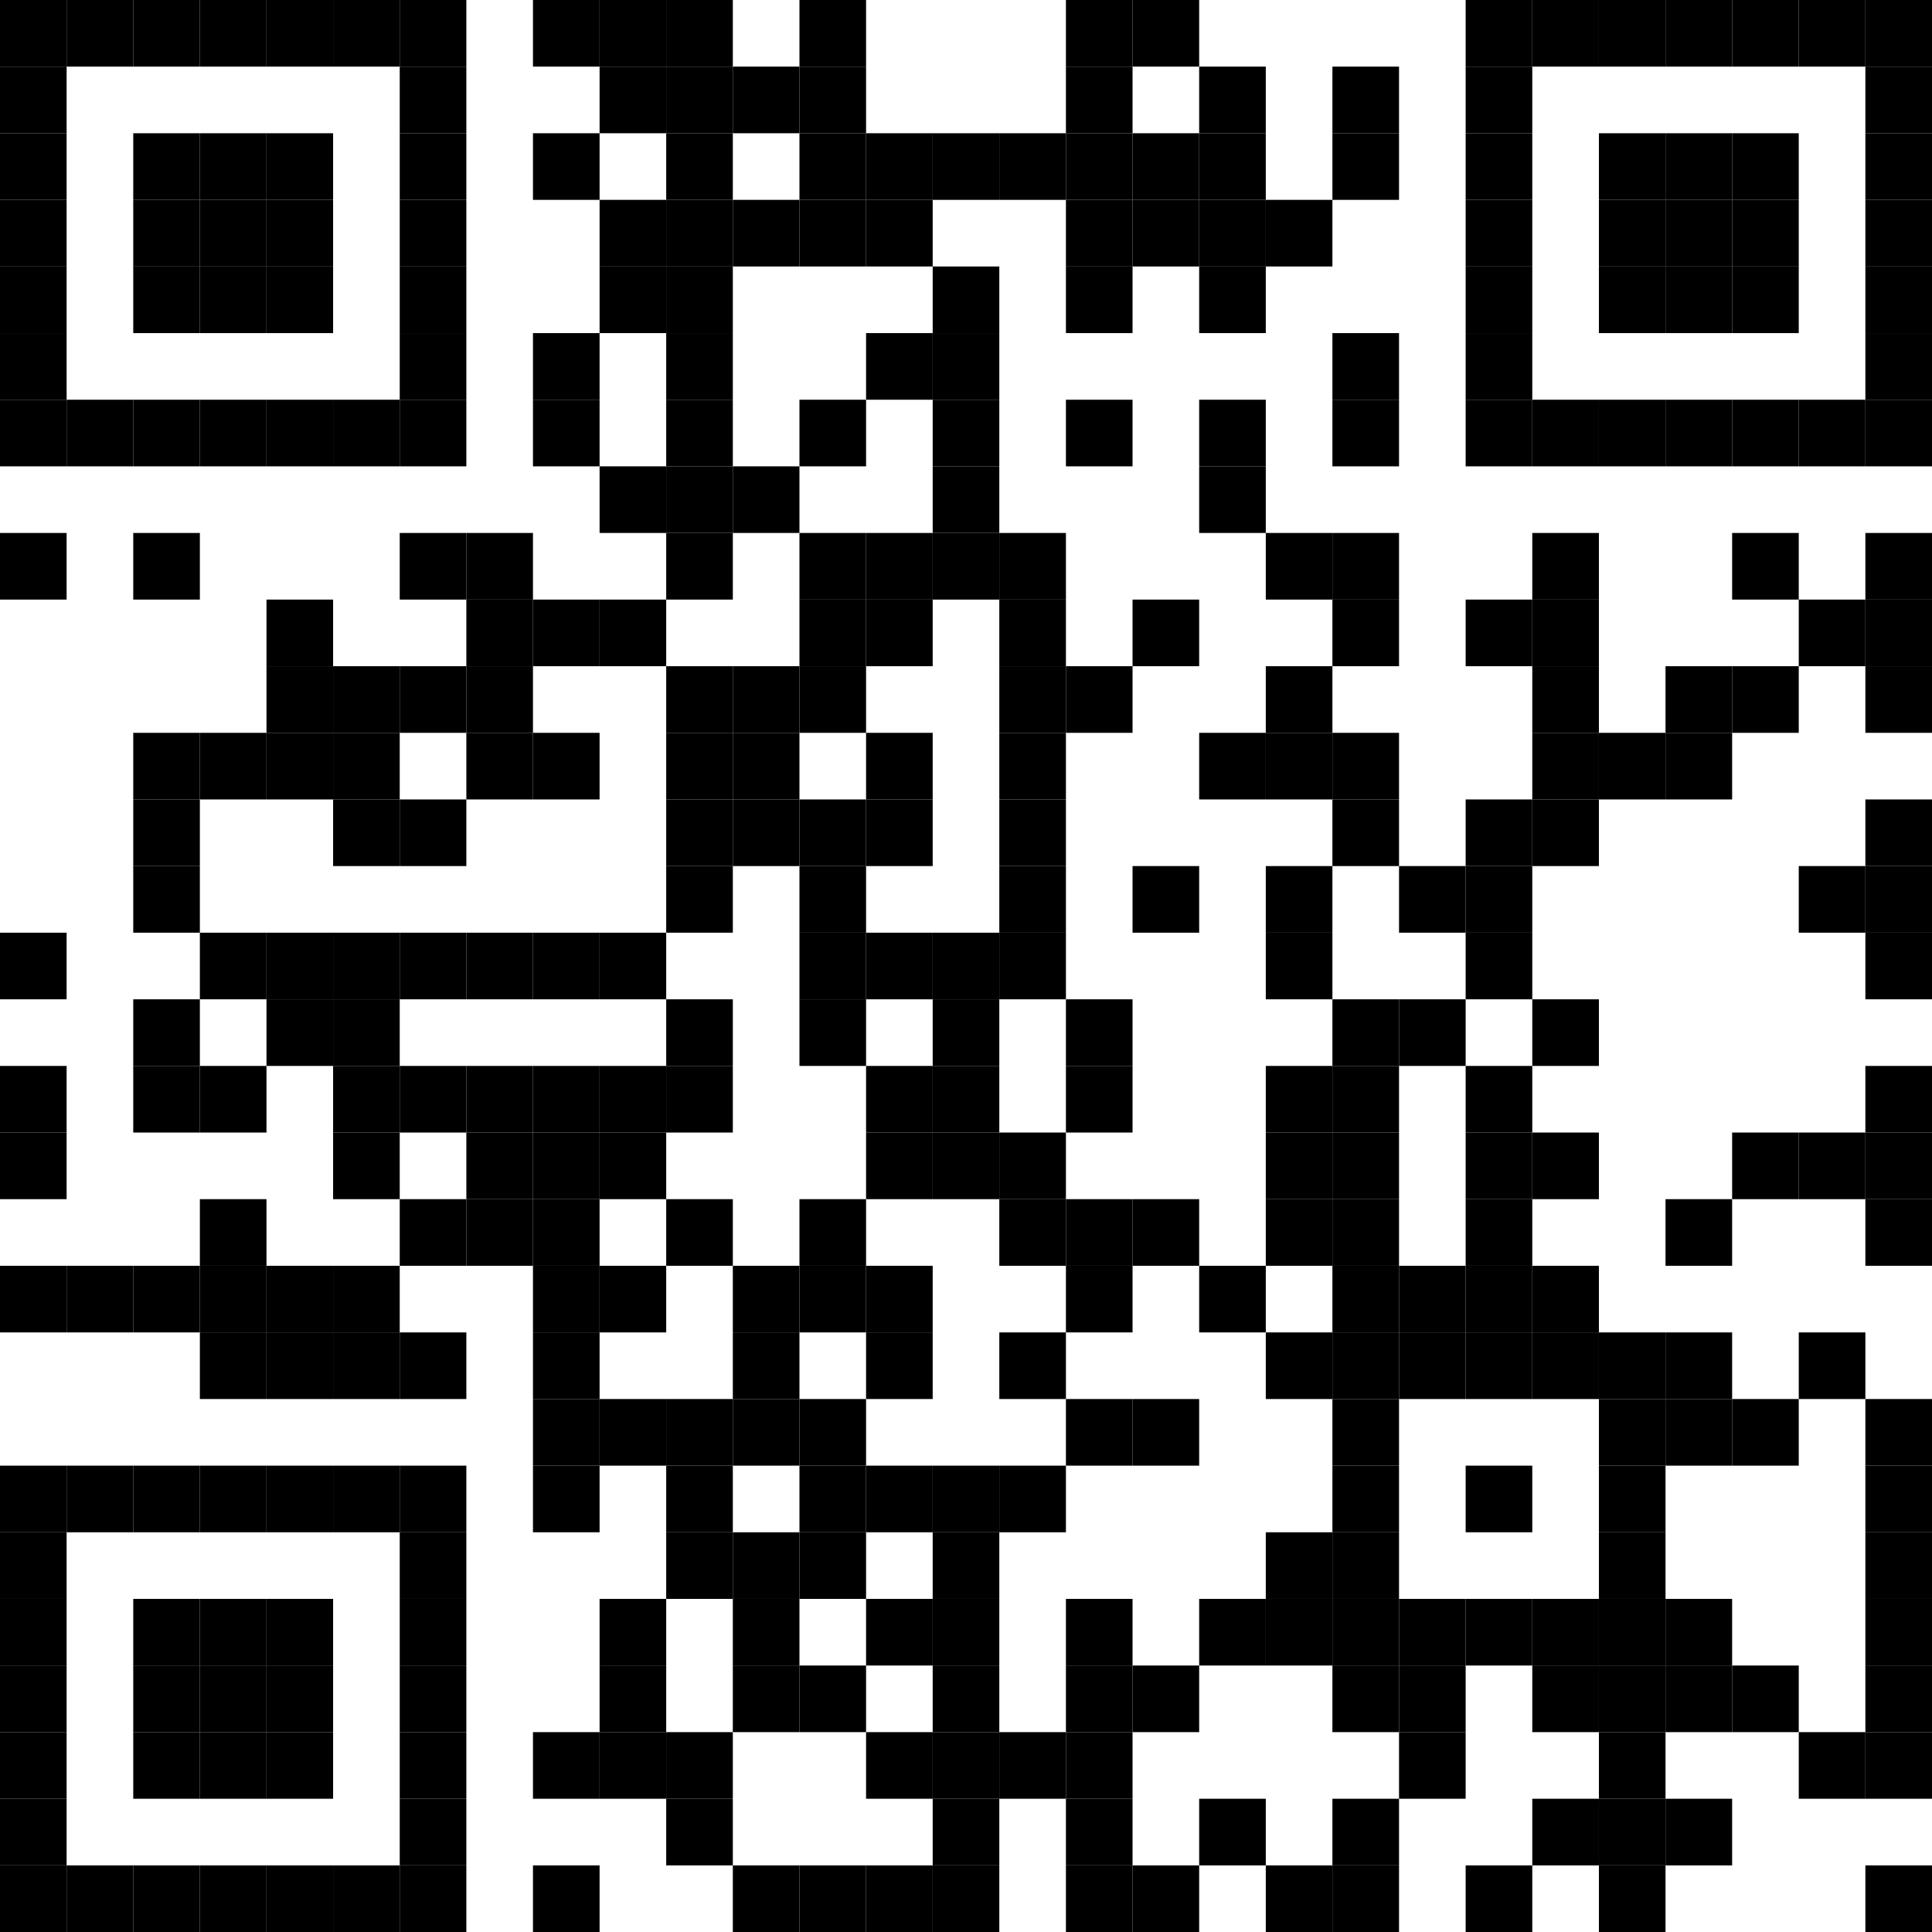<?xml version="1.0" encoding="UTF-8" standalone="no"?>
<svg
   xmlns:dc="http://purl.org/dc/elements/1.1/"
   xmlns:cc="http://creativecommons.org/ns#"
   xmlns:rdf="http://www.w3.org/1999/02/22-rdf-syntax-ns#"
   xmlns:svg="http://www.w3.org/2000/svg"
   xmlns="http://www.w3.org/2000/svg"
   xmlns:xlink="http://www.w3.org/1999/xlink"
   xmlns:sodipodi="http://sodipodi.sourceforge.net/DTD/sodipodi-0.dtd"
   xmlns:inkscape="http://www.inkscape.org/namespaces/inkscape"
   version="1.1"
   width="61.383mm"
   height="61.383mm"
   viewBox="0 0 232 232"
   id="svg857"
   sodipodi:docname="qr-luga-de.svg"
   inkscape:version="0.92.2 (5c3e80d, 2017-08-06)">
  <sodipodi:namedview
     pagecolor="#ffffff"
     bordercolor="#666666"
     borderopacity="1"
     objecttolerance="10"
     gridtolerance="10"
     guidetolerance="10"
     inkscape:pageopacity="0"
     inkscape:pageshadow="2"
     inkscape:window-width="1920"
     inkscape:window-height="1025"
     id="namedview859"
     showgrid="false"
     inkscape:zoom="1.5945946"
     inkscape:cx="61.350999"
     inkscape:cy="112.22467"
     inkscape:window-x="0"
     inkscape:window-y="27"
     inkscape:window-maximized="1"
     inkscape:current-layer="svg857"
     scale-x="1"
     fit-margin-top="0"
     fit-margin-left="0"
     fit-margin-right="0"
     fit-margin-bottom="0"
     units="mm" />
  <desc
     id="desc2" />
  <defs
     id="defs7">
    <rect
       id="p"
       width="8"
       height="8"
       x="0"
       y="0" />
  </defs>
  <g
     id="g855"
     style="display:inline;fill:#000000"
     transform="translate(-32,-32)">
    <use
       x="32"
       y="32"
       xlink:href="#p"
       id="use9"
       width="100%"
       height="100%" />
    <use
       x="32"
       y="40"
       xlink:href="#p"
       id="use11"
       width="100%"
       height="100%" />
    <use
       x="32"
       y="48"
       xlink:href="#p"
       id="use13"
       width="100%"
       height="100%" />
    <use
       x="32"
       y="56"
       xlink:href="#p"
       id="use15"
       width="100%"
       height="100%" />
    <use
       x="32"
       y="64"
       xlink:href="#p"
       id="use17"
       width="100%"
       height="100%" />
    <use
       x="32"
       y="72"
       xlink:href="#p"
       id="use19"
       width="100%"
       height="100%" />
    <use
       x="32"
       y="80"
       xlink:href="#p"
       id="use21"
       width="100%"
       height="100%" />
    <use
       x="32"
       y="96"
       xlink:href="#p"
       id="use23"
       width="100%"
       height="100%" />
    <use
       x="32"
       y="144"
       xlink:href="#p"
       id="use25"
       width="100%"
       height="100%" />
    <use
       x="32"
       y="160"
       xlink:href="#p"
       id="use27"
       width="100%"
       height="100%" />
    <use
       x="32"
       y="168"
       xlink:href="#p"
       id="use29"
       width="100%"
       height="100%" />
    <use
       x="32"
       y="184"
       xlink:href="#p"
       id="use31"
       width="100%"
       height="100%" />
    <use
       x="32"
       y="208"
       xlink:href="#p"
       id="use33"
       width="100%"
       height="100%" />
    <use
       x="32"
       y="216"
       xlink:href="#p"
       id="use35"
       width="100%"
       height="100%" />
    <use
       x="32"
       y="224"
       xlink:href="#p"
       id="use37"
       width="100%"
       height="100%" />
    <use
       x="32"
       y="232"
       xlink:href="#p"
       id="use39"
       width="100%"
       height="100%" />
    <use
       x="32"
       y="240"
       xlink:href="#p"
       id="use41"
       width="100%"
       height="100%" />
    <use
       x="32"
       y="248"
       xlink:href="#p"
       id="use43"
       width="100%"
       height="100%" />
    <use
       x="32"
       y="256"
       xlink:href="#p"
       id="use45"
       width="100%"
       height="100%" />
    <use
       x="40"
       y="32"
       xlink:href="#p"
       id="use47"
       width="100%"
       height="100%" />
    <use
       x="40"
       y="80"
       xlink:href="#p"
       id="use49"
       width="100%"
       height="100%" />
    <use
       x="40"
       y="184"
       xlink:href="#p"
       id="use51"
       width="100%"
       height="100%" />
    <use
       x="40"
       y="208"
       xlink:href="#p"
       id="use53"
       width="100%"
       height="100%" />
    <use
       x="40"
       y="256"
       xlink:href="#p"
       id="use55"
       width="100%"
       height="100%" />
    <use
       x="48"
       y="32"
       xlink:href="#p"
       id="use57"
       width="100%"
       height="100%" />
    <use
       x="48"
       y="48"
       xlink:href="#p"
       id="use59"
       width="100%"
       height="100%" />
    <use
       x="48"
       y="56"
       xlink:href="#p"
       id="use61"
       width="100%"
       height="100%" />
    <use
       x="48"
       y="64"
       xlink:href="#p"
       id="use63"
       width="100%"
       height="100%" />
    <use
       x="48"
       y="80"
       xlink:href="#p"
       id="use65"
       width="100%"
       height="100%" />
    <use
       x="48"
       y="96"
       xlink:href="#p"
       id="use67"
       width="100%"
       height="100%" />
    <use
       x="48"
       y="120"
       xlink:href="#p"
       id="use69"
       width="100%"
       height="100%" />
    <use
       x="48"
       y="128"
       xlink:href="#p"
       id="use71"
       width="100%"
       height="100%" />
    <use
       x="48"
       y="136"
       xlink:href="#p"
       id="use73"
       width="100%"
       height="100%" />
    <use
       x="48"
       y="152"
       xlink:href="#p"
       id="use75"
       width="100%"
       height="100%" />
    <use
       x="48"
       y="160"
       xlink:href="#p"
       id="use77"
       width="100%"
       height="100%" />
    <use
       x="48"
       y="184"
       xlink:href="#p"
       id="use79"
       width="100%"
       height="100%" />
    <use
       x="48"
       y="208"
       xlink:href="#p"
       id="use81"
       width="100%"
       height="100%" />
    <use
       x="48"
       y="224"
       xlink:href="#p"
       id="use83"
       width="100%"
       height="100%" />
    <use
       x="48"
       y="232"
       xlink:href="#p"
       id="use85"
       width="100%"
       height="100%" />
    <use
       x="48"
       y="240"
       xlink:href="#p"
       id="use87"
       width="100%"
       height="100%" />
    <use
       x="48"
       y="256"
       xlink:href="#p"
       id="use89"
       width="100%"
       height="100%" />
    <use
       x="56"
       y="32"
       xlink:href="#p"
       id="use91"
       width="100%"
       height="100%" />
    <use
       x="56"
       y="48"
       xlink:href="#p"
       id="use93"
       width="100%"
       height="100%" />
    <use
       x="56"
       y="56"
       xlink:href="#p"
       id="use95"
       width="100%"
       height="100%" />
    <use
       x="56"
       y="64"
       xlink:href="#p"
       id="use97"
       width="100%"
       height="100%" />
    <use
       x="56"
       y="80"
       xlink:href="#p"
       id="use99"
       width="100%"
       height="100%" />
    <use
       x="56"
       y="120"
       xlink:href="#p"
       id="use101"
       width="100%"
       height="100%" />
    <use
       x="56"
       y="144"
       xlink:href="#p"
       id="use103"
       width="100%"
       height="100%" />
    <use
       x="56"
       y="160"
       xlink:href="#p"
       id="use105"
       width="100%"
       height="100%" />
    <use
       x="56"
       y="176"
       xlink:href="#p"
       id="use107"
       width="100%"
       height="100%" />
    <use
       x="56"
       y="184"
       xlink:href="#p"
       id="use109"
       width="100%"
       height="100%" />
    <use
       x="56"
       y="192"
       xlink:href="#p"
       id="use111"
       width="100%"
       height="100%" />
    <use
       x="56"
       y="208"
       xlink:href="#p"
       id="use113"
       width="100%"
       height="100%" />
    <use
       x="56"
       y="224"
       xlink:href="#p"
       id="use115"
       width="100%"
       height="100%" />
    <use
       x="56"
       y="232"
       xlink:href="#p"
       id="use117"
       width="100%"
       height="100%" />
    <use
       x="56"
       y="240"
       xlink:href="#p"
       id="use119"
       width="100%"
       height="100%" />
    <use
       x="56"
       y="256"
       xlink:href="#p"
       id="use121"
       width="100%"
       height="100%" />
    <use
       x="64"
       y="32"
       xlink:href="#p"
       id="use123"
       width="100%"
       height="100%" />
    <use
       x="64"
       y="48"
       xlink:href="#p"
       id="use125"
       width="100%"
       height="100%" />
    <use
       x="64"
       y="56"
       xlink:href="#p"
       id="use127"
       width="100%"
       height="100%" />
    <use
       x="64"
       y="64"
       xlink:href="#p"
       id="use129"
       width="100%"
       height="100%" />
    <use
       x="64"
       y="80"
       xlink:href="#p"
       id="use131"
       width="100%"
       height="100%" />
    <use
       x="64"
       y="104"
       xlink:href="#p"
       id="use133"
       width="100%"
       height="100%" />
    <use
       x="64"
       y="112"
       xlink:href="#p"
       id="use135"
       width="100%"
       height="100%" />
    <use
       x="64"
       y="120"
       xlink:href="#p"
       id="use137"
       width="100%"
       height="100%" />
    <use
       x="64"
       y="144"
       xlink:href="#p"
       id="use139"
       width="100%"
       height="100%" />
    <use
       x="64"
       y="152"
       xlink:href="#p"
       id="use141"
       width="100%"
       height="100%" />
    <use
       x="64"
       y="184"
       xlink:href="#p"
       id="use143"
       width="100%"
       height="100%" />
    <use
       x="64"
       y="192"
       xlink:href="#p"
       id="use145"
       width="100%"
       height="100%" />
    <use
       x="64"
       y="208"
       xlink:href="#p"
       id="use147"
       width="100%"
       height="100%" />
    <use
       x="64"
       y="224"
       xlink:href="#p"
       id="use149"
       width="100%"
       height="100%" />
    <use
       x="64"
       y="232"
       xlink:href="#p"
       id="use151"
       width="100%"
       height="100%" />
    <use
       x="64"
       y="240"
       xlink:href="#p"
       id="use153"
       width="100%"
       height="100%" />
    <use
       x="64"
       y="256"
       xlink:href="#p"
       id="use155"
       width="100%"
       height="100%" />
    <use
       x="72"
       y="32"
       xlink:href="#p"
       id="use157"
       width="100%"
       height="100%" />
    <use
       x="72"
       y="80"
       xlink:href="#p"
       id="use159"
       width="100%"
       height="100%" />
    <use
       x="72"
       y="112"
       xlink:href="#p"
       id="use161"
       width="100%"
       height="100%" />
    <use
       x="72"
       y="120"
       xlink:href="#p"
       id="use163"
       width="100%"
       height="100%" />
    <use
       x="72"
       y="128"
       xlink:href="#p"
       id="use165"
       width="100%"
       height="100%" />
    <use
       x="72"
       y="144"
       xlink:href="#p"
       id="use167"
       width="100%"
       height="100%" />
    <use
       x="72"
       y="152"
       xlink:href="#p"
       id="use169"
       width="100%"
       height="100%" />
    <use
       x="72"
       y="160"
       xlink:href="#p"
       id="use171"
       width="100%"
       height="100%" />
    <use
       x="72"
       y="168"
       xlink:href="#p"
       id="use173"
       width="100%"
       height="100%" />
    <use
       x="72"
       y="184"
       xlink:href="#p"
       id="use175"
       width="100%"
       height="100%" />
    <use
       x="72"
       y="192"
       xlink:href="#p"
       id="use177"
       width="100%"
       height="100%" />
    <use
       x="72"
       y="208"
       xlink:href="#p"
       id="use179"
       width="100%"
       height="100%" />
    <use
       x="72"
       y="256"
       xlink:href="#p"
       id="use181"
       width="100%"
       height="100%" />
    <use
       x="80"
       y="32"
       xlink:href="#p"
       id="use183"
       width="100%"
       height="100%" />
    <use
       x="80"
       y="40"
       xlink:href="#p"
       id="use185"
       width="100%"
       height="100%" />
    <use
       x="80"
       y="48"
       xlink:href="#p"
       id="use187"
       width="100%"
       height="100%" />
    <use
       x="80"
       y="56"
       xlink:href="#p"
       id="use189"
       width="100%"
       height="100%" />
    <use
       x="80"
       y="64"
       xlink:href="#p"
       id="use191"
       width="100%"
       height="100%" />
    <use
       x="80"
       y="72"
       xlink:href="#p"
       id="use193"
       width="100%"
       height="100%" />
    <use
       x="80"
       y="80"
       xlink:href="#p"
       id="use195"
       width="100%"
       height="100%" />
    <use
       x="80"
       y="96"
       xlink:href="#p"
       id="use197"
       width="100%"
       height="100%" />
    <use
       x="80"
       y="112"
       xlink:href="#p"
       id="use199"
       width="100%"
       height="100%" />
    <use
       x="80"
       y="128"
       xlink:href="#p"
       id="use201"
       width="100%"
       height="100%" />
    <use
       x="80"
       y="144"
       xlink:href="#p"
       id="use203"
       width="100%"
       height="100%" />
    <use
       x="80"
       y="160"
       xlink:href="#p"
       id="use205"
       width="100%"
       height="100%" />
    <use
       x="80"
       y="176"
       xlink:href="#p"
       id="use207"
       width="100%"
       height="100%" />
    <use
       x="80"
       y="192"
       xlink:href="#p"
       id="use209"
       width="100%"
       height="100%" />
    <use
       x="80"
       y="208"
       xlink:href="#p"
       id="use211"
       width="100%"
       height="100%" />
    <use
       x="80"
       y="216"
       xlink:href="#p"
       id="use213"
       width="100%"
       height="100%" />
    <use
       x="80"
       y="224"
       xlink:href="#p"
       id="use215"
       width="100%"
       height="100%" />
    <use
       x="80"
       y="232"
       xlink:href="#p"
       id="use217"
       width="100%"
       height="100%" />
    <use
       x="80"
       y="240"
       xlink:href="#p"
       id="use219"
       width="100%"
       height="100%" />
    <use
       x="80"
       y="248"
       xlink:href="#p"
       id="use221"
       width="100%"
       height="100%" />
    <use
       x="80"
       y="256"
       xlink:href="#p"
       id="use223"
       width="100%"
       height="100%" />
    <use
       x="88"
       y="96"
       xlink:href="#p"
       id="use225"
       width="100%"
       height="100%" />
    <use
       x="88"
       y="104"
       xlink:href="#p"
       id="use227"
       width="100%"
       height="100%" />
    <use
       x="88"
       y="112"
       xlink:href="#p"
       id="use229"
       width="100%"
       height="100%" />
    <use
       x="88"
       y="120"
       xlink:href="#p"
       id="use231"
       width="100%"
       height="100%" />
    <use
       x="88"
       y="144"
       xlink:href="#p"
       id="use233"
       width="100%"
       height="100%" />
    <use
       x="88"
       y="160"
       xlink:href="#p"
       id="use235"
       width="100%"
       height="100%" />
    <use
       x="88"
       y="168"
       xlink:href="#p"
       id="use237"
       width="100%"
       height="100%" />
    <use
       x="88"
       y="176"
       xlink:href="#p"
       id="use239"
       width="100%"
       height="100%" />
    <use
       x="96"
       y="32"
       xlink:href="#p"
       id="use241"
       width="100%"
       height="100%" />
    <use
       x="96"
       y="48"
       xlink:href="#p"
       id="use243"
       width="100%"
       height="100%" />
    <use
       x="96"
       y="72"
       xlink:href="#p"
       id="use245"
       width="100%"
       height="100%" />
    <use
       x="96"
       y="80"
       xlink:href="#p"
       id="use247"
       width="100%"
       height="100%" />
    <use
       x="96"
       y="104"
       xlink:href="#p"
       id="use249"
       width="100%"
       height="100%" />
    <use
       x="96"
       y="120"
       xlink:href="#p"
       id="use251"
       width="100%"
       height="100%" />
    <use
       x="96"
       y="144"
       xlink:href="#p"
       id="use253"
       width="100%"
       height="100%" />
    <use
       x="96"
       y="160"
       xlink:href="#p"
       id="use255"
       width="100%"
       height="100%" />
    <use
       x="96"
       y="168"
       xlink:href="#p"
       id="use257"
       width="100%"
       height="100%" />
    <use
       x="96"
       y="176"
       xlink:href="#p"
       id="use259"
       width="100%"
       height="100%" />
    <use
       x="96"
       y="184"
       xlink:href="#p"
       id="use261"
       width="100%"
       height="100%" />
    <use
       x="96"
       y="192"
       xlink:href="#p"
       id="use263"
       width="100%"
       height="100%" />
    <use
       x="96"
       y="200"
       xlink:href="#p"
       id="use265"
       width="100%"
       height="100%" />
    <use
       x="96"
       y="208"
       xlink:href="#p"
       id="use267"
       width="100%"
       height="100%" />
    <use
       x="96"
       y="240"
       xlink:href="#p"
       id="use269"
       width="100%"
       height="100%" />
    <use
       x="96"
       y="256"
       xlink:href="#p"
       id="use271"
       width="100%"
       height="100%" />
    <use
       x="104"
       y="32"
       xlink:href="#p"
       id="use273"
       width="100%"
       height="100%" />
    <use
       x="104"
       y="40"
       xlink:href="#p"
       id="use275"
       width="100%"
       height="100%" />
    <use
       x="104"
       y="56"
       xlink:href="#p"
       id="use277"
       width="100%"
       height="100%" />
    <use
       x="104"
       y="64"
       xlink:href="#p"
       id="use279"
       width="100%"
       height="100%" />
    <use
       x="104"
       y="88"
       xlink:href="#p"
       id="use281"
       width="100%"
       height="100%" />
    <use
       x="104"
       y="104"
       xlink:href="#p"
       id="use283"
       width="100%"
       height="100%" />
    <use
       x="104"
       y="144"
       xlink:href="#p"
       id="use285"
       width="100%"
       height="100%" />
    <use
       x="104"
       y="160"
       xlink:href="#p"
       id="use287"
       width="100%"
       height="100%" />
    <use
       x="104"
       y="168"
       xlink:href="#p"
       id="use289"
       width="100%"
       height="100%" />
    <use
       x="104"
       y="184"
       xlink:href="#p"
       id="use291"
       width="100%"
       height="100%" />
    <use
       x="104"
       y="200"
       xlink:href="#p"
       id="use293"
       width="100%"
       height="100%" />
    <use
       x="104"
       y="224"
       xlink:href="#p"
       id="use295"
       width="100%"
       height="100%" />
    <use
       x="104"
       y="232"
       xlink:href="#p"
       id="use297"
       width="100%"
       height="100%" />
    <use
       x="104"
       y="240"
       xlink:href="#p"
       id="use299"
       width="100%"
       height="100%" />
    <use
       x="112"
       y="32"
       xlink:href="#p"
       id="use301"
       width="100%"
       height="100%" />
    <use
       x="112"
       y="40"
       xlink:href="#p"
       id="use303"
       width="100%"
       height="100%" />
    <use
       x="112"
       y="48"
       xlink:href="#p"
       id="use305"
       width="100%"
       height="100%" />
    <use
       x="112"
       y="56"
       xlink:href="#p"
       id="use307"
       width="100%"
       height="100%" />
    <use
       x="112"
       y="64"
       xlink:href="#p"
       id="use309"
       width="100%"
       height="100%" />
    <use
       x="112"
       y="72"
       xlink:href="#p"
       id="use311"
       width="100%"
       height="100%" />
    <use
       x="112"
       y="80"
       xlink:href="#p"
       id="use313"
       width="100%"
       height="100%" />
    <use
       x="112"
       y="88"
       xlink:href="#p"
       id="use315"
       width="100%"
       height="100%" />
    <use
       x="112"
       y="96"
       xlink:href="#p"
       id="use317"
       width="100%"
       height="100%" />
    <use
       x="112"
       y="112"
       xlink:href="#p"
       id="use319"
       width="100%"
       height="100%" />
    <use
       x="112"
       y="120"
       xlink:href="#p"
       id="use321"
       width="100%"
       height="100%" />
    <use
       x="112"
       y="128"
       xlink:href="#p"
       id="use323"
       width="100%"
       height="100%" />
    <use
       x="112"
       y="136"
       xlink:href="#p"
       id="use325"
       width="100%"
       height="100%" />
    <use
       x="112"
       y="152"
       xlink:href="#p"
       id="use327"
       width="100%"
       height="100%" />
    <use
       x="112"
       y="160"
       xlink:href="#p"
       id="use329"
       width="100%"
       height="100%" />
    <use
       x="112"
       y="176"
       xlink:href="#p"
       id="use331"
       width="100%"
       height="100%" />
    <use
       x="112"
       y="200"
       xlink:href="#p"
       id="use333"
       width="100%"
       height="100%" />
    <use
       x="112"
       y="208"
       xlink:href="#p"
       id="use335"
       width="100%"
       height="100%" />
    <use
       x="112"
       y="216"
       xlink:href="#p"
       id="use337"
       width="100%"
       height="100%" />
    <use
       x="112"
       y="240"
       xlink:href="#p"
       id="use339"
       width="100%"
       height="100%" />
    <use
       x="112"
       y="248"
       xlink:href="#p"
       id="use341"
       width="100%"
       height="100%" />
    <use
       x="120"
       y="40"
       xlink:href="#p"
       id="use343"
       width="100%"
       height="100%" />
    <use
       x="120"
       y="56"
       xlink:href="#p"
       id="use345"
       width="100%"
       height="100%" />
    <use
       x="120"
       y="88"
       xlink:href="#p"
       id="use347"
       width="100%"
       height="100%" />
    <use
       x="120"
       y="112"
       xlink:href="#p"
       id="use349"
       width="100%"
       height="100%" />
    <use
       x="120"
       y="120"
       xlink:href="#p"
       id="use351"
       width="100%"
       height="100%" />
    <use
       x="120"
       y="128"
       xlink:href="#p"
       id="use353"
       width="100%"
       height="100%" />
    <use
       x="120"
       y="184"
       xlink:href="#p"
       id="use355"
       width="100%"
       height="100%" />
    <use
       x="120"
       y="192"
       xlink:href="#p"
       id="use357"
       width="100%"
       height="100%" />
    <use
       x="120"
       y="200"
       xlink:href="#p"
       id="use359"
       width="100%"
       height="100%" />
    <use
       x="120"
       y="216"
       xlink:href="#p"
       id="use361"
       width="100%"
       height="100%" />
    <use
       x="120"
       y="224"
       xlink:href="#p"
       id="use363"
       width="100%"
       height="100%" />
    <use
       x="120"
       y="232"
       xlink:href="#p"
       id="use365"
       width="100%"
       height="100%" />
    <use
       x="120"
       y="256"
       xlink:href="#p"
       id="use367"
       width="100%"
       height="100%" />
    <use
       x="128"
       y="32"
       xlink:href="#p"
       id="use369"
       width="100%"
       height="100%" />
    <use
       x="128"
       y="40"
       xlink:href="#p"
       id="use371"
       width="100%"
       height="100%" />
    <use
       x="128"
       y="48"
       xlink:href="#p"
       id="use373"
       width="100%"
       height="100%" />
    <use
       x="128"
       y="56"
       xlink:href="#p"
       id="use375"
       width="100%"
       height="100%" />
    <use
       x="128"
       y="80"
       xlink:href="#p"
       id="use377"
       width="100%"
       height="100%" />
    <use
       x="128"
       y="96"
       xlink:href="#p"
       id="use379"
       width="100%"
       height="100%" />
    <use
       x="128"
       y="104"
       xlink:href="#p"
       id="use381"
       width="100%"
       height="100%" />
    <use
       x="128"
       y="112"
       xlink:href="#p"
       id="use383"
       width="100%"
       height="100%" />
    <use
       x="128"
       y="128"
       xlink:href="#p"
       id="use385"
       width="100%"
       height="100%" />
    <use
       x="128"
       y="136"
       xlink:href="#p"
       id="use387"
       width="100%"
       height="100%" />
    <use
       x="128"
       y="144"
       xlink:href="#p"
       id="use389"
       width="100%"
       height="100%" />
    <use
       x="128"
       y="152"
       xlink:href="#p"
       id="use391"
       width="100%"
       height="100%" />
    <use
       x="128"
       y="176"
       xlink:href="#p"
       id="use393"
       width="100%"
       height="100%" />
    <use
       x="128"
       y="184"
       xlink:href="#p"
       id="use395"
       width="100%"
       height="100%" />
    <use
       x="128"
       y="200"
       xlink:href="#p"
       id="use397"
       width="100%"
       height="100%" />
    <use
       x="128"
       y="208"
       xlink:href="#p"
       id="use399"
       width="100%"
       height="100%" />
    <use
       x="128"
       y="216"
       xlink:href="#p"
       id="use401"
       width="100%"
       height="100%" />
    <use
       x="128"
       y="232"
       xlink:href="#p"
       id="use403"
       width="100%"
       height="100%" />
    <use
       x="128"
       y="256"
       xlink:href="#p"
       id="use405"
       width="100%"
       height="100%" />
    <use
       x="136"
       y="48"
       xlink:href="#p"
       id="use407"
       width="100%"
       height="100%" />
    <use
       x="136"
       y="56"
       xlink:href="#p"
       id="use409"
       width="100%"
       height="100%" />
    <use
       x="136"
       y="72"
       xlink:href="#p"
       id="use411"
       width="100%"
       height="100%" />
    <use
       x="136"
       y="96"
       xlink:href="#p"
       id="use413"
       width="100%"
       height="100%" />
    <use
       x="136"
       y="104"
       xlink:href="#p"
       id="use415"
       width="100%"
       height="100%" />
    <use
       x="136"
       y="120"
       xlink:href="#p"
       id="use417"
       width="100%"
       height="100%" />
    <use
       x="136"
       y="128"
       xlink:href="#p"
       id="use419"
       width="100%"
       height="100%" />
    <use
       x="136"
       y="144"
       xlink:href="#p"
       id="use421"
       width="100%"
       height="100%" />
    <use
       x="136"
       y="160"
       xlink:href="#p"
       id="use423"
       width="100%"
       height="100%" />
    <use
       x="136"
       y="168"
       xlink:href="#p"
       id="use425"
       width="100%"
       height="100%" />
    <use
       x="136"
       y="184"
       xlink:href="#p"
       id="use427"
       width="100%"
       height="100%" />
    <use
       x="136"
       y="192"
       xlink:href="#p"
       id="use429"
       width="100%"
       height="100%" />
    <use
       x="136"
       y="208"
       xlink:href="#p"
       id="use431"
       width="100%"
       height="100%" />
    <use
       x="136"
       y="224"
       xlink:href="#p"
       id="use433"
       width="100%"
       height="100%" />
    <use
       x="136"
       y="240"
       xlink:href="#p"
       id="use435"
       width="100%"
       height="100%" />
    <use
       x="136"
       y="256"
       xlink:href="#p"
       id="use437"
       width="100%"
       height="100%" />
    <use
       x="144"
       y="48"
       xlink:href="#p"
       id="use439"
       width="100%"
       height="100%" />
    <use
       x="144"
       y="64"
       xlink:href="#p"
       id="use441"
       width="100%"
       height="100%" />
    <use
       x="144"
       y="72"
       xlink:href="#p"
       id="use443"
       width="100%"
       height="100%" />
    <use
       x="144"
       y="80"
       xlink:href="#p"
       id="use445"
       width="100%"
       height="100%" />
    <use
       x="144"
       y="88"
       xlink:href="#p"
       id="use447"
       width="100%"
       height="100%" />
    <use
       x="144"
       y="96"
       xlink:href="#p"
       id="use449"
       width="100%"
       height="100%" />
    <use
       x="144"
       y="144"
       xlink:href="#p"
       id="use451"
       width="100%"
       height="100%" />
    <use
       x="144"
       y="152"
       xlink:href="#p"
       id="use453"
       width="100%"
       height="100%" />
    <use
       x="144"
       y="160"
       xlink:href="#p"
       id="use455"
       width="100%"
       height="100%" />
    <use
       x="144"
       y="168"
       xlink:href="#p"
       id="use457"
       width="100%"
       height="100%" />
    <use
       x="144"
       y="208"
       xlink:href="#p"
       id="use459"
       width="100%"
       height="100%" />
    <use
       x="144"
       y="216"
       xlink:href="#p"
       id="use461"
       width="100%"
       height="100%" />
    <use
       x="144"
       y="224"
       xlink:href="#p"
       id="use463"
       width="100%"
       height="100%" />
    <use
       x="144"
       y="232"
       xlink:href="#p"
       id="use465"
       width="100%"
       height="100%" />
    <use
       x="144"
       y="240"
       xlink:href="#p"
       id="use467"
       width="100%"
       height="100%" />
    <use
       x="144"
       y="248"
       xlink:href="#p"
       id="use469"
       width="100%"
       height="100%" />
    <use
       x="144"
       y="256"
       xlink:href="#p"
       id="use471"
       width="100%"
       height="100%" />
    <use
       x="152"
       y="48"
       xlink:href="#p"
       id="use473"
       width="100%"
       height="100%" />
    <use
       x="152"
       y="96"
       xlink:href="#p"
       id="use475"
       width="100%"
       height="100%" />
    <use
       x="152"
       y="104"
       xlink:href="#p"
       id="use477"
       width="100%"
       height="100%" />
    <use
       x="152"
       y="112"
       xlink:href="#p"
       id="use479"
       width="100%"
       height="100%" />
    <use
       x="152"
       y="120"
       xlink:href="#p"
       id="use481"
       width="100%"
       height="100%" />
    <use
       x="152"
       y="128"
       xlink:href="#p"
       id="use483"
       width="100%"
       height="100%" />
    <use
       x="152"
       y="136"
       xlink:href="#p"
       id="use485"
       width="100%"
       height="100%" />
    <use
       x="152"
       y="144"
       xlink:href="#p"
       id="use487"
       width="100%"
       height="100%" />
    <use
       x="152"
       y="168"
       xlink:href="#p"
       id="use489"
       width="100%"
       height="100%" />
    <use
       x="152"
       y="176"
       xlink:href="#p"
       id="use491"
       width="100%"
       height="100%" />
    <use
       x="152"
       y="192"
       xlink:href="#p"
       id="use493"
       width="100%"
       height="100%" />
    <use
       x="152"
       y="208"
       xlink:href="#p"
       id="use495"
       width="100%"
       height="100%" />
    <use
       x="152"
       y="240"
       xlink:href="#p"
       id="use497"
       width="100%"
       height="100%" />
    <use
       x="160"
       y="32"
       xlink:href="#p"
       id="use499"
       width="100%"
       height="100%" />
    <use
       x="160"
       y="40"
       xlink:href="#p"
       id="use501"
       width="100%"
       height="100%" />
    <use
       x="160"
       y="48"
       xlink:href="#p"
       id="use503"
       width="100%"
       height="100%" />
    <use
       x="160"
       y="56"
       xlink:href="#p"
       id="use505"
       width="100%"
       height="100%" />
    <use
       x="160"
       y="64"
       xlink:href="#p"
       id="use507"
       width="100%"
       height="100%" />
    <use
       x="160"
       y="80"
       xlink:href="#p"
       id="use509"
       width="100%"
       height="100%" />
    <use
       x="160"
       y="112"
       xlink:href="#p"
       id="use511"
       width="100%"
       height="100%" />
    <use
       x="160"
       y="152"
       xlink:href="#p"
       id="use513"
       width="100%"
       height="100%" />
    <use
       x="160"
       y="160"
       xlink:href="#p"
       id="use515"
       width="100%"
       height="100%" />
    <use
       x="160"
       y="176"
       xlink:href="#p"
       id="use517"
       width="100%"
       height="100%" />
    <use
       x="160"
       y="184"
       xlink:href="#p"
       id="use519"
       width="100%"
       height="100%" />
    <use
       x="160"
       y="200"
       xlink:href="#p"
       id="use521"
       width="100%"
       height="100%" />
    <use
       x="160"
       y="224"
       xlink:href="#p"
       id="use523"
       width="100%"
       height="100%" />
    <use
       x="160"
       y="232"
       xlink:href="#p"
       id="use525"
       width="100%"
       height="100%" />
    <use
       x="160"
       y="240"
       xlink:href="#p"
       id="use527"
       width="100%"
       height="100%" />
    <use
       x="160"
       y="248"
       xlink:href="#p"
       id="use529"
       width="100%"
       height="100%" />
    <use
       x="160"
       y="256"
       xlink:href="#p"
       id="use531"
       width="100%"
       height="100%" />
    <use
       x="168"
       y="32"
       xlink:href="#p"
       id="use533"
       width="100%"
       height="100%" />
    <use
       x="168"
       y="48"
       xlink:href="#p"
       id="use535"
       width="100%"
       height="100%" />
    <use
       x="168"
       y="56"
       xlink:href="#p"
       id="use537"
       width="100%"
       height="100%" />
    <use
       x="168"
       y="104"
       xlink:href="#p"
       id="use539"
       width="100%"
       height="100%" />
    <use
       x="168"
       y="136"
       xlink:href="#p"
       id="use541"
       width="100%"
       height="100%" />
    <use
       x="168"
       y="176"
       xlink:href="#p"
       id="use543"
       width="100%"
       height="100%" />
    <use
       x="168"
       y="200"
       xlink:href="#p"
       id="use545"
       width="100%"
       height="100%" />
    <use
       x="168"
       y="232"
       xlink:href="#p"
       id="use547"
       width="100%"
       height="100%" />
    <use
       x="168"
       y="256"
       xlink:href="#p"
       id="use549"
       width="100%"
       height="100%" />
    <use
       x="176"
       y="40"
       xlink:href="#p"
       id="use551"
       width="100%"
       height="100%" />
    <use
       x="176"
       y="48"
       xlink:href="#p"
       id="use553"
       width="100%"
       height="100%" />
    <use
       x="176"
       y="56"
       xlink:href="#p"
       id="use555"
       width="100%"
       height="100%" />
    <use
       x="176"
       y="64"
       xlink:href="#p"
       id="use557"
       width="100%"
       height="100%" />
    <use
       x="176"
       y="80"
       xlink:href="#p"
       id="use559"
       width="100%"
       height="100%" />
    <use
       x="176"
       y="88"
       xlink:href="#p"
       id="use561"
       width="100%"
       height="100%" />
    <use
       x="176"
       y="120"
       xlink:href="#p"
       id="use563"
       width="100%"
       height="100%" />
    <use
       x="176"
       y="184"
       xlink:href="#p"
       id="use565"
       width="100%"
       height="100%" />
    <use
       x="176"
       y="224"
       xlink:href="#p"
       id="use567"
       width="100%"
       height="100%" />
    <use
       x="176"
       y="248"
       xlink:href="#p"
       id="use569"
       width="100%"
       height="100%" />
    <use
       x="184"
       y="56"
       xlink:href="#p"
       id="use571"
       width="100%"
       height="100%" />
    <use
       x="184"
       y="96"
       xlink:href="#p"
       id="use573"
       width="100%"
       height="100%" />
    <use
       x="184"
       y="112"
       xlink:href="#p"
       id="use575"
       width="100%"
       height="100%" />
    <use
       x="184"
       y="120"
       xlink:href="#p"
       id="use577"
       width="100%"
       height="100%" />
    <use
       x="184"
       y="136"
       xlink:href="#p"
       id="use579"
       width="100%"
       height="100%" />
    <use
       x="184"
       y="144"
       xlink:href="#p"
       id="use581"
       width="100%"
       height="100%" />
    <use
       x="184"
       y="160"
       xlink:href="#p"
       id="use583"
       width="100%"
       height="100%" />
    <use
       x="184"
       y="168"
       xlink:href="#p"
       id="use585"
       width="100%"
       height="100%" />
    <use
       x="184"
       y="176"
       xlink:href="#p"
       id="use587"
       width="100%"
       height="100%" />
    <use
       x="184"
       y="192"
       xlink:href="#p"
       id="use589"
       width="100%"
       height="100%" />
    <use
       x="184"
       y="216"
       xlink:href="#p"
       id="use591"
       width="100%"
       height="100%" />
    <use
       x="184"
       y="224"
       xlink:href="#p"
       id="use593"
       width="100%"
       height="100%" />
    <use
       x="184"
       y="256"
       xlink:href="#p"
       id="use595"
       width="100%"
       height="100%" />
    <use
       x="192"
       y="40"
       xlink:href="#p"
       id="use597"
       width="100%"
       height="100%" />
    <use
       x="192"
       y="48"
       xlink:href="#p"
       id="use599"
       width="100%"
       height="100%" />
    <use
       x="192"
       y="72"
       xlink:href="#p"
       id="use601"
       width="100%"
       height="100%" />
    <use
       x="192"
       y="80"
       xlink:href="#p"
       id="use603"
       width="100%"
       height="100%" />
    <use
       x="192"
       y="96"
       xlink:href="#p"
       id="use605"
       width="100%"
       height="100%" />
    <use
       x="192"
       y="104"
       xlink:href="#p"
       id="use607"
       width="100%"
       height="100%" />
    <use
       x="192"
       y="120"
       xlink:href="#p"
       id="use609"
       width="100%"
       height="100%" />
    <use
       x="192"
       y="128"
       xlink:href="#p"
       id="use611"
       width="100%"
       height="100%" />
    <use
       x="192"
       y="152"
       xlink:href="#p"
       id="use613"
       width="100%"
       height="100%" />
    <use
       x="192"
       y="160"
       xlink:href="#p"
       id="use615"
       width="100%"
       height="100%" />
    <use
       x="192"
       y="168"
       xlink:href="#p"
       id="use617"
       width="100%"
       height="100%" />
    <use
       x="192"
       y="176"
       xlink:href="#p"
       id="use619"
       width="100%"
       height="100%" />
    <use
       x="192"
       y="184"
       xlink:href="#p"
       id="use621"
       width="100%"
       height="100%" />
    <use
       x="192"
       y="192"
       xlink:href="#p"
       id="use623"
       width="100%"
       height="100%" />
    <use
       x="192"
       y="200"
       xlink:href="#p"
       id="use625"
       width="100%"
       height="100%" />
    <use
       x="192"
       y="208"
       xlink:href="#p"
       id="use627"
       width="100%"
       height="100%" />
    <use
       x="192"
       y="216"
       xlink:href="#p"
       id="use629"
       width="100%"
       height="100%" />
    <use
       x="192"
       y="224"
       xlink:href="#p"
       id="use631"
       width="100%"
       height="100%" />
    <use
       x="192"
       y="232"
       xlink:href="#p"
       id="use633"
       width="100%"
       height="100%" />
    <use
       x="192"
       y="248"
       xlink:href="#p"
       id="use635"
       width="100%"
       height="100%" />
    <use
       x="192"
       y="256"
       xlink:href="#p"
       id="use637"
       width="100%"
       height="100%" />
    <use
       x="200"
       y="136"
       xlink:href="#p"
       id="use639"
       width="100%"
       height="100%" />
    <use
       x="200"
       y="152"
       xlink:href="#p"
       id="use641"
       width="100%"
       height="100%" />
    <use
       x="200"
       y="184"
       xlink:href="#p"
       id="use643"
       width="100%"
       height="100%" />
    <use
       x="200"
       y="192"
       xlink:href="#p"
       id="use645"
       width="100%"
       height="100%" />
    <use
       x="200"
       y="224"
       xlink:href="#p"
       id="use647"
       width="100%"
       height="100%" />
    <use
       x="200"
       y="232"
       xlink:href="#p"
       id="use649"
       width="100%"
       height="100%" />
    <use
       x="200"
       y="240"
       xlink:href="#p"
       id="use651"
       width="100%"
       height="100%" />
    <use
       x="208"
       y="32"
       xlink:href="#p"
       id="use653"
       width="100%"
       height="100%" />
    <use
       x="208"
       y="40"
       xlink:href="#p"
       id="use655"
       width="100%"
       height="100%" />
    <use
       x="208"
       y="48"
       xlink:href="#p"
       id="use657"
       width="100%"
       height="100%" />
    <use
       x="208"
       y="56"
       xlink:href="#p"
       id="use659"
       width="100%"
       height="100%" />
    <use
       x="208"
       y="64"
       xlink:href="#p"
       id="use661"
       width="100%"
       height="100%" />
    <use
       x="208"
       y="72"
       xlink:href="#p"
       id="use663"
       width="100%"
       height="100%" />
    <use
       x="208"
       y="80"
       xlink:href="#p"
       id="use665"
       width="100%"
       height="100%" />
    <use
       x="208"
       y="104"
       xlink:href="#p"
       id="use667"
       width="100%"
       height="100%" />
    <use
       x="208"
       y="128"
       xlink:href="#p"
       id="use669"
       width="100%"
       height="100%" />
    <use
       x="208"
       y="136"
       xlink:href="#p"
       id="use671"
       width="100%"
       height="100%" />
    <use
       x="208"
       y="144"
       xlink:href="#p"
       id="use673"
       width="100%"
       height="100%" />
    <use
       x="208"
       y="160"
       xlink:href="#p"
       id="use675"
       width="100%"
       height="100%" />
    <use
       x="208"
       y="168"
       xlink:href="#p"
       id="use677"
       width="100%"
       height="100%" />
    <use
       x="208"
       y="176"
       xlink:href="#p"
       id="use679"
       width="100%"
       height="100%" />
    <use
       x="208"
       y="184"
       xlink:href="#p"
       id="use681"
       width="100%"
       height="100%" />
    <use
       x="208"
       y="192"
       xlink:href="#p"
       id="use683"
       width="100%"
       height="100%" />
    <use
       x="208"
       y="208"
       xlink:href="#p"
       id="use685"
       width="100%"
       height="100%" />
    <use
       x="208"
       y="224"
       xlink:href="#p"
       id="use687"
       width="100%"
       height="100%" />
    <use
       x="208"
       y="256"
       xlink:href="#p"
       id="use689"
       width="100%"
       height="100%" />
    <use
       x="216"
       y="32"
       xlink:href="#p"
       id="use691"
       width="100%"
       height="100%" />
    <use
       x="216"
       y="80"
       xlink:href="#p"
       id="use693"
       width="100%"
       height="100%" />
    <use
       x="216"
       y="96"
       xlink:href="#p"
       id="use695"
       width="100%"
       height="100%" />
    <use
       x="216"
       y="104"
       xlink:href="#p"
       id="use697"
       width="100%"
       height="100%" />
    <use
       x="216"
       y="112"
       xlink:href="#p"
       id="use699"
       width="100%"
       height="100%" />
    <use
       x="216"
       y="120"
       xlink:href="#p"
       id="use701"
       width="100%"
       height="100%" />
    <use
       x="216"
       y="128"
       xlink:href="#p"
       id="use703"
       width="100%"
       height="100%" />
    <use
       x="216"
       y="152"
       xlink:href="#p"
       id="use705"
       width="100%"
       height="100%" />
    <use
       x="216"
       y="168"
       xlink:href="#p"
       id="use707"
       width="100%"
       height="100%" />
    <use
       x="216"
       y="184"
       xlink:href="#p"
       id="use709"
       width="100%"
       height="100%" />
    <use
       x="216"
       y="192"
       xlink:href="#p"
       id="use711"
       width="100%"
       height="100%" />
    <use
       x="216"
       y="224"
       xlink:href="#p"
       id="use713"
       width="100%"
       height="100%" />
    <use
       x="216"
       y="232"
       xlink:href="#p"
       id="use715"
       width="100%"
       height="100%" />
    <use
       x="216"
       y="248"
       xlink:href="#p"
       id="use717"
       width="100%"
       height="100%" />
    <use
       x="224"
       y="32"
       xlink:href="#p"
       id="use719"
       width="100%"
       height="100%" />
    <use
       x="224"
       y="48"
       xlink:href="#p"
       id="use721"
       width="100%"
       height="100%" />
    <use
       x="224"
       y="56"
       xlink:href="#p"
       id="use723"
       width="100%"
       height="100%" />
    <use
       x="224"
       y="64"
       xlink:href="#p"
       id="use725"
       width="100%"
       height="100%" />
    <use
       x="224"
       y="80"
       xlink:href="#p"
       id="use727"
       width="100%"
       height="100%" />
    <use
       x="224"
       y="120"
       xlink:href="#p"
       id="use729"
       width="100%"
       height="100%" />
    <use
       x="224"
       y="192"
       xlink:href="#p"
       id="use731"
       width="100%"
       height="100%" />
    <use
       x="224"
       y="200"
       xlink:href="#p"
       id="use733"
       width="100%"
       height="100%" />
    <use
       x="224"
       y="208"
       xlink:href="#p"
       id="use735"
       width="100%"
       height="100%" />
    <use
       x="224"
       y="216"
       xlink:href="#p"
       id="use737"
       width="100%"
       height="100%" />
    <use
       x="224"
       y="224"
       xlink:href="#p"
       id="use739"
       width="100%"
       height="100%" />
    <use
       x="224"
       y="232"
       xlink:href="#p"
       id="use741"
       width="100%"
       height="100%" />
    <use
       x="224"
       y="240"
       xlink:href="#p"
       id="use743"
       width="100%"
       height="100%" />
    <use
       x="224"
       y="248"
       xlink:href="#p"
       id="use745"
       width="100%"
       height="100%" />
    <use
       x="224"
       y="256"
       xlink:href="#p"
       id="use747"
       width="100%"
       height="100%" />
    <use
       x="232"
       y="32"
       xlink:href="#p"
       id="use749"
       width="100%"
       height="100%" />
    <use
       x="232"
       y="48"
       xlink:href="#p"
       id="use751"
       width="100%"
       height="100%" />
    <use
       x="232"
       y="56"
       xlink:href="#p"
       id="use753"
       width="100%"
       height="100%" />
    <use
       x="232"
       y="64"
       xlink:href="#p"
       id="use755"
       width="100%"
       height="100%" />
    <use
       x="232"
       y="80"
       xlink:href="#p"
       id="use757"
       width="100%"
       height="100%" />
    <use
       x="232"
       y="112"
       xlink:href="#p"
       id="use759"
       width="100%"
       height="100%" />
    <use
       x="232"
       y="120"
       xlink:href="#p"
       id="use761"
       width="100%"
       height="100%" />
    <use
       x="232"
       y="176"
       xlink:href="#p"
       id="use763"
       width="100%"
       height="100%" />
    <use
       x="232"
       y="192"
       xlink:href="#p"
       id="use765"
       width="100%"
       height="100%" />
    <use
       x="232"
       y="200"
       xlink:href="#p"
       id="use767"
       width="100%"
       height="100%" />
    <use
       x="232"
       y="224"
       xlink:href="#p"
       id="use769"
       width="100%"
       height="100%" />
    <use
       x="232"
       y="232"
       xlink:href="#p"
       id="use771"
       width="100%"
       height="100%" />
    <use
       x="232"
       y="248"
       xlink:href="#p"
       id="use773"
       width="100%"
       height="100%" />
    <use
       x="240"
       y="32"
       xlink:href="#p"
       id="use775"
       width="100%"
       height="100%" />
    <use
       x="240"
       y="48"
       xlink:href="#p"
       id="use777"
       width="100%"
       height="100%" />
    <use
       x="240"
       y="56"
       xlink:href="#p"
       id="use779"
       width="100%"
       height="100%" />
    <use
       x="240"
       y="64"
       xlink:href="#p"
       id="use781"
       width="100%"
       height="100%" />
    <use
       x="240"
       y="80"
       xlink:href="#p"
       id="use783"
       width="100%"
       height="100%" />
    <use
       x="240"
       y="96"
       xlink:href="#p"
       id="use785"
       width="100%"
       height="100%" />
    <use
       x="240"
       y="112"
       xlink:href="#p"
       id="use787"
       width="100%"
       height="100%" />
    <use
       x="240"
       y="168"
       xlink:href="#p"
       id="use789"
       width="100%"
       height="100%" />
    <use
       x="240"
       y="200"
       xlink:href="#p"
       id="use791"
       width="100%"
       height="100%" />
    <use
       x="240"
       y="232"
       xlink:href="#p"
       id="use793"
       width="100%"
       height="100%" />
    <use
       x="248"
       y="32"
       xlink:href="#p"
       id="use795"
       width="100%"
       height="100%" />
    <use
       x="248"
       y="80"
       xlink:href="#p"
       id="use797"
       width="100%"
       height="100%" />
    <use
       x="248"
       y="104"
       xlink:href="#p"
       id="use799"
       width="100%"
       height="100%" />
    <use
       x="248"
       y="136"
       xlink:href="#p"
       id="use801"
       width="100%"
       height="100%" />
    <use
       x="248"
       y="168"
       xlink:href="#p"
       id="use803"
       width="100%"
       height="100%" />
    <use
       x="248"
       y="192"
       xlink:href="#p"
       id="use805"
       width="100%"
       height="100%" />
    <use
       x="248"
       y="240"
       xlink:href="#p"
       id="use807"
       width="100%"
       height="100%" />
    <use
       x="256"
       y="32"
       xlink:href="#p"
       id="use809"
       width="100%"
       height="100%" />
    <use
       x="256"
       y="40"
       xlink:href="#p"
       id="use811"
       width="100%"
       height="100%" />
    <use
       x="256"
       y="48"
       xlink:href="#p"
       id="use813"
       width="100%"
       height="100%" />
    <use
       x="256"
       y="56"
       xlink:href="#p"
       id="use815"
       width="100%"
       height="100%" />
    <use
       x="256"
       y="64"
       xlink:href="#p"
       id="use817"
       width="100%"
       height="100%" />
    <use
       x="256"
       y="72"
       xlink:href="#p"
       id="use819"
       width="100%"
       height="100%" />
    <use
       x="256"
       y="80"
       xlink:href="#p"
       id="use821"
       width="100%"
       height="100%" />
    <use
       x="256"
       y="96"
       xlink:href="#p"
       id="use823"
       width="100%"
       height="100%" />
    <use
       x="256"
       y="104"
       xlink:href="#p"
       id="use825"
       width="100%"
       height="100%" />
    <use
       x="256"
       y="112"
       xlink:href="#p"
       id="use827"
       width="100%"
       height="100%" />
    <use
       x="256"
       y="128"
       xlink:href="#p"
       id="use829"
       width="100%"
       height="100%" />
    <use
       x="256"
       y="136"
       xlink:href="#p"
       id="use831"
       width="100%"
       height="100%" />
    <use
       x="256"
       y="144"
       xlink:href="#p"
       id="use833"
       width="100%"
       height="100%" />
    <use
       x="256"
       y="160"
       xlink:href="#p"
       id="use835"
       width="100%"
       height="100%" />
    <use
       x="256"
       y="168"
       xlink:href="#p"
       id="use837"
       width="100%"
       height="100%" />
    <use
       x="256"
       y="176"
       xlink:href="#p"
       id="use839"
       width="100%"
       height="100%" />
    <use
       x="256"
       y="200"
       xlink:href="#p"
       id="use841"
       width="100%"
       height="100%" />
    <use
       x="256"
       y="208"
       xlink:href="#p"
       id="use843"
       width="100%"
       height="100%" />
    <use
       x="256"
       y="216"
       xlink:href="#p"
       id="use845"
       width="100%"
       height="100%" />
    <use
       x="256"
       y="224"
       xlink:href="#p"
       id="use847"
       width="100%"
       height="100%" />
    <use
       x="256"
       y="232"
       xlink:href="#p"
       id="use849"
       width="100%"
       height="100%" />
    <use
       x="256"
       y="240"
       xlink:href="#p"
       id="use851"
       width="100%"
       height="100%" />
    <use
       x="256"
       y="256"
       xlink:href="#p"
       id="use853"
       width="100%"
       height="100%" />
  </g>
</svg>
